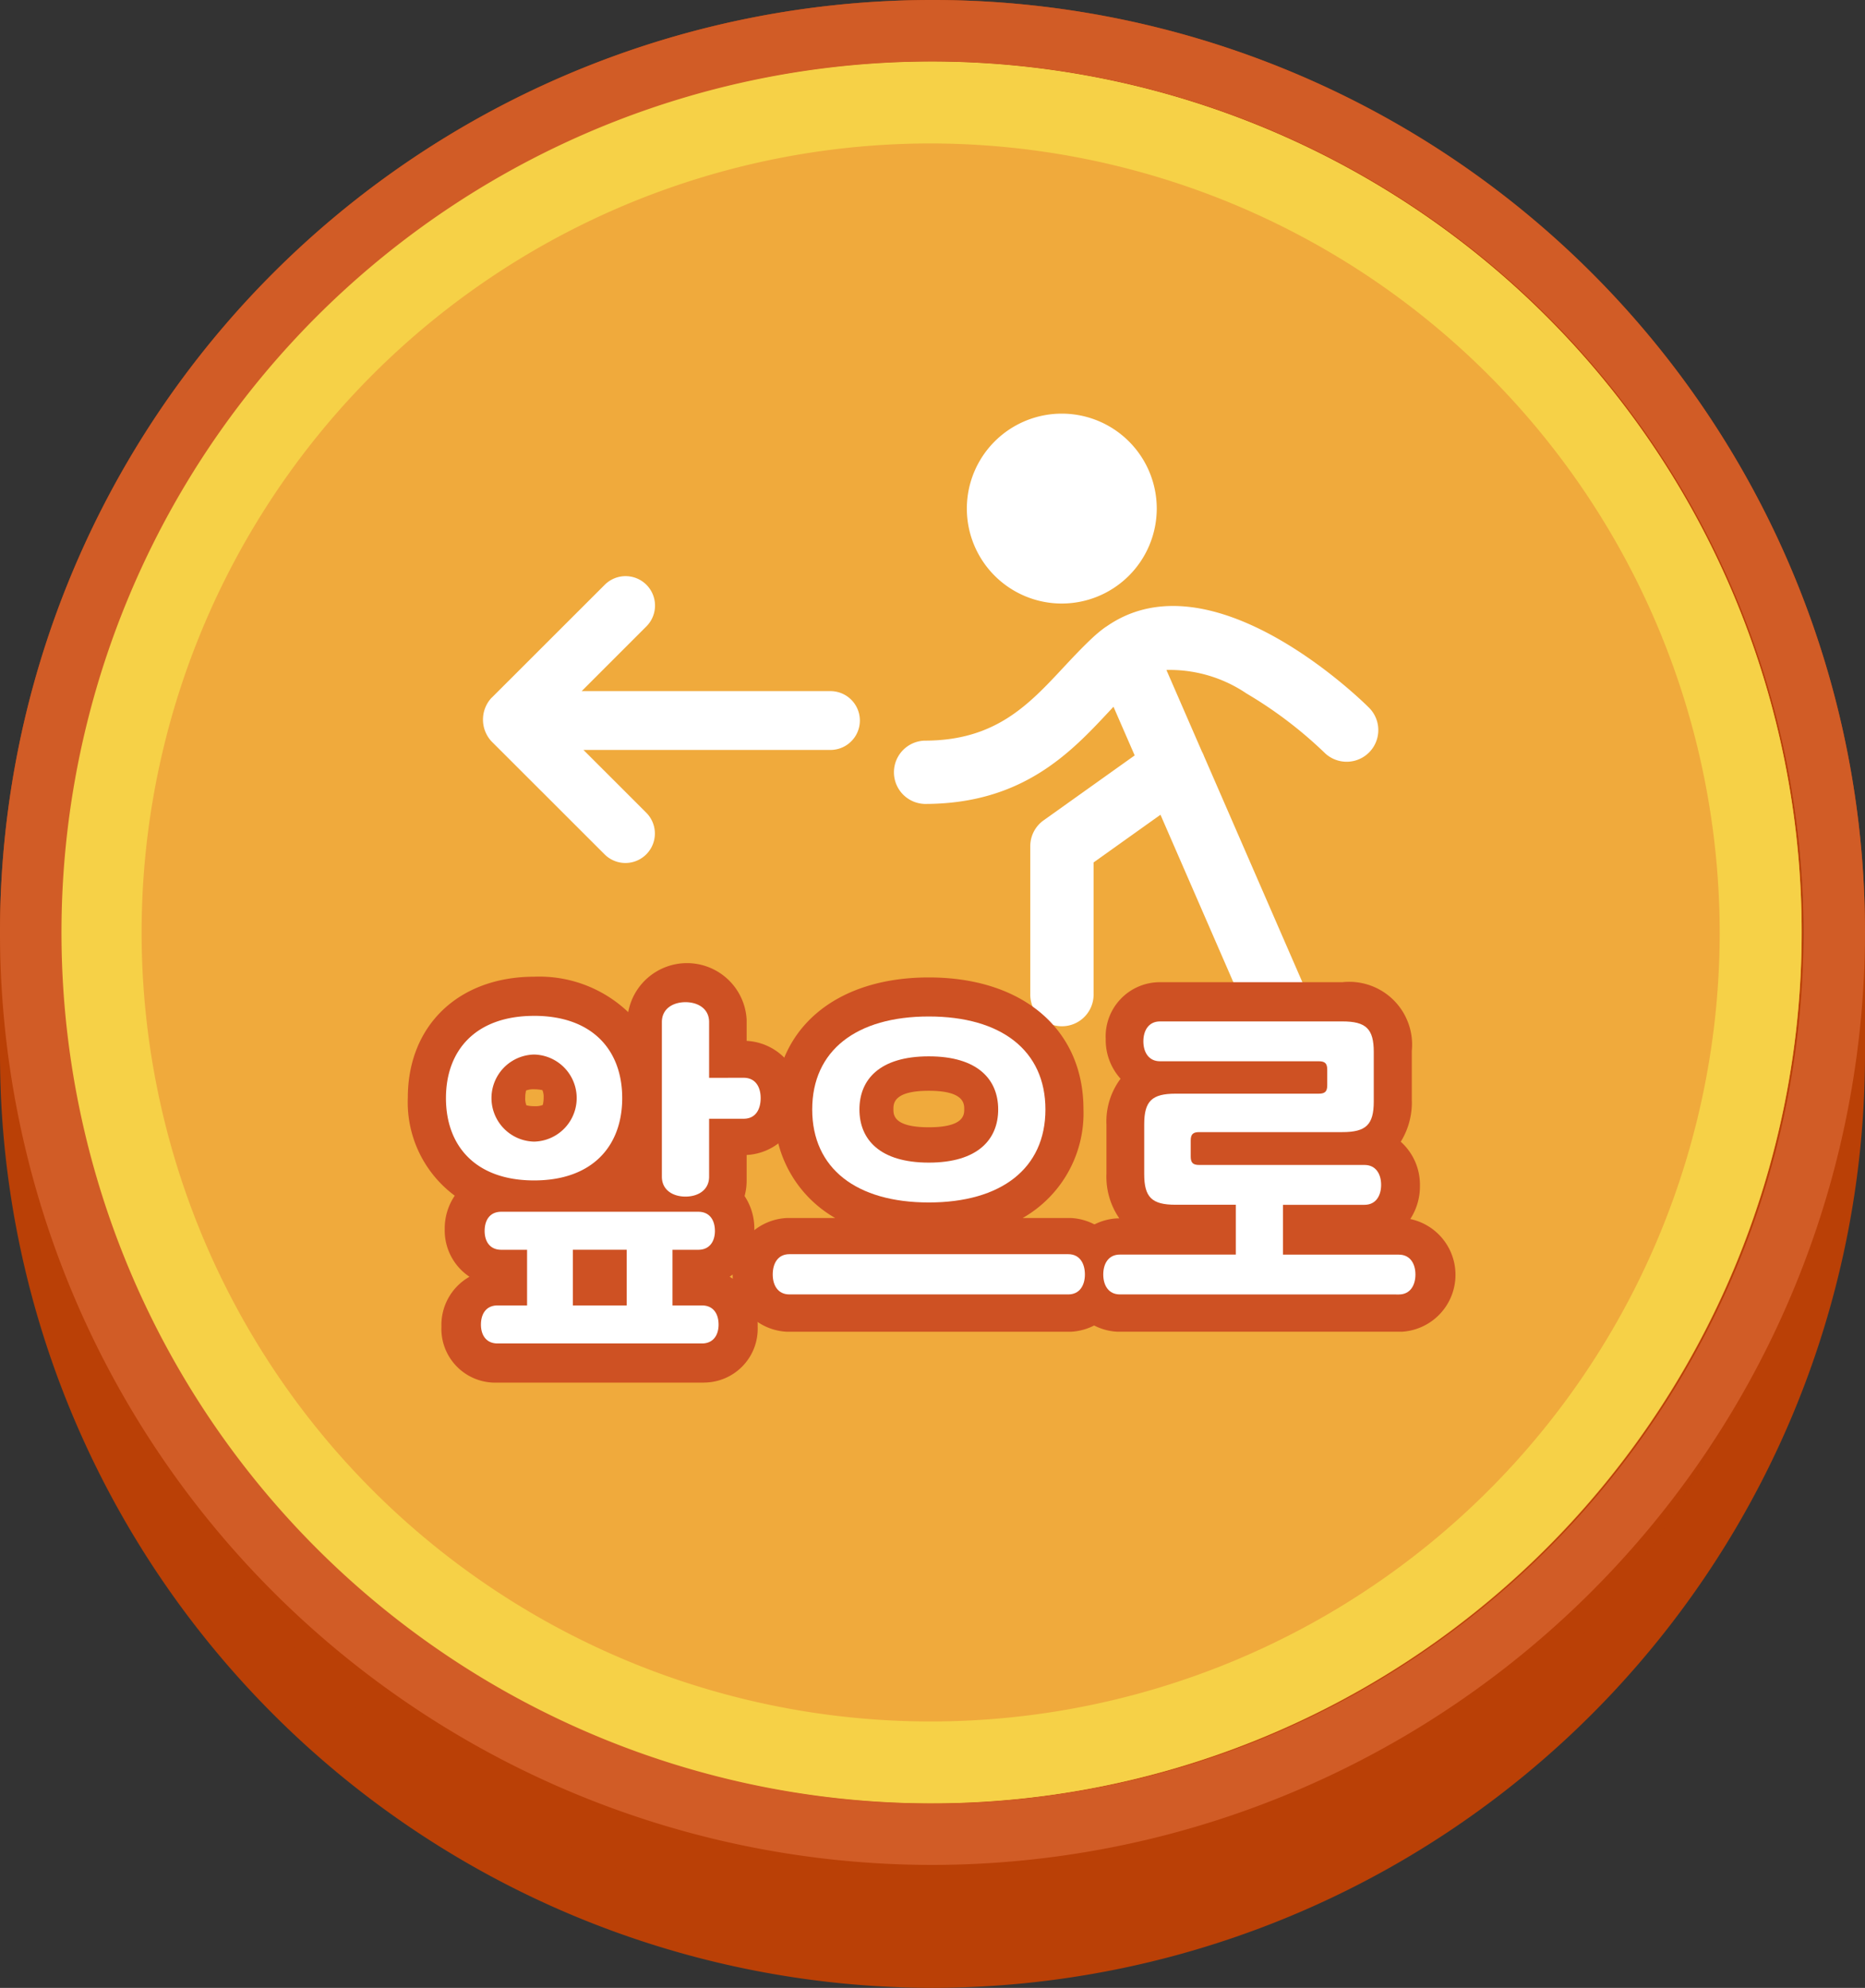 <svg id="gbt-go-normal" xmlns="http://www.w3.org/2000/svg" xmlns:xlink="http://www.w3.org/1999/xlink" width="91" height="97" viewBox="0 0 91 97">
  <rect x="0" y="0" width="91" height="97" fill="#333333" stroke="none"/>
  <defs>
    <clipPath id="clip-path-237">
      <rect id="사각형_970" data-name="사각형 970" width="91" height="97" fill="none"/>
    </clipPath>
  </defs>
  <g id="그룹_934" data-name="그룹 934" clip-path="url(#clip-path-237)">
    <path id="패스_2032" data-name="패스 2032" d="M45.5,3h0A42.5,42.5,0,0,1,88,45.5v6c0,23.472-19.271,43.041-42.743,43.041S3,74.972,3,51.5v-6A42.5,42.5,0,0,1,45.5,3" fill="#ba4006"/>
    <path id="패스_2033" data-name="패스 2033" d="M45.5,97A45.551,45.551,0,0,1,0,51.5v-6a45.5,45.5,0,0,1,91,0v6A45.551,45.551,0,0,1,45.5,97m0-94A42.548,42.548,0,0,0,3,45.5v6a42.5,42.5,0,0,0,85,0v-6A42.548,42.548,0,0,0,45.5,3" fill="#ba4006"/>
    <path id="패스_2034" data-name="패스 2034" d="M45.41,3A42.5,42.5,0,1,1,2.91,45.5,42.5,42.5,0,0,1,45.41,3" fill="#f0aa3c"/>
    <path id="패스_2035" data-name="패스 2035" d="M45.41,88a42.5,42.5,0,1,1,42.5-42.5A42.548,42.548,0,0,1,45.41,88m0-81a38.5,38.5,0,1,0,38.5,38.5A38.544,38.544,0,0,0,45.41,7" fill="#f6d147"/>
    <path id="패스_2036" data-name="패스 2036" d="M45.5,91A45.5,45.5,0,1,1,91,45.5,45.551,45.551,0,0,1,45.5,91m0-88A42.5,42.5,0,1,0,88,45.5,42.548,42.548,0,0,0,45.5,3" fill="#d15c26"/>
    <path id="패스_2037" data-name="패스 2037" d="M23.992,34.046l5.518-5.513a1.436,1.436,0,1,1,2.029,2.033l-3.158,3.158h12.14a1.435,1.435,0,1,1,0,2.87H28.469l3.064,3.063A1.436,1.436,0,1,1,29.5,41.689l-5.518-5.513a1.564,1.564,0,0,1,0-2.124" fill="#fff"/>
    <path id="패스_2038" data-name="패스 2038" d="M56.442,24.817a4.633,4.633,0,1,0-4.633,4.633,4.638,4.638,0,0,0,4.633-4.633" fill="#fff"/>
    <path id="패스_2039" data-name="패스 2039" d="M45.118,36.14c3.443,0,5.062-1.737,6.777-3.577.46-.493.936-1,1.439-1.467a6.271,6.271,0,0,1,.6-.492L54,30.563c5.143-3.583,12.48,3.648,12.8,3.971a1.544,1.544,0,0,1-2.184,2.184,20.514,20.514,0,0,0-3.793-2.878,6.676,6.676,0,0,0-3.909-1.148l1.732,3.982a1.5,1.5,0,0,1,.1.218l4.78,10.986a1.544,1.544,0,1,1-2.832,1.232l-4.07-9.354-3.264,2.327v6.41a1.545,1.545,0,1,1-3.089,0V41.288a1.544,1.544,0,0,1,.648-1.257l4.446-3.17-1.034-2.375-.171.183c-1.893,2.032-4.25,4.56-9.036,4.56a1.545,1.545,0,0,1,0-3.089" fill="#fff"/>
    <path id="패스_2040" data-name="패스 2040" d="M30.255,53.565c0,2.25-1.387,3.925-4.177,3.925S21.9,55.815,21.9,53.565c0-2.233,1.386-3.907,4.178-3.907s4.177,1.674,4.177,3.907m3.925,5.672c.432,0,.63.324.63.738,0,.4-.2.738-.63.738H32.613V63.99h1.729c.432,0,.63.324.63.738,0,.4-.2.739-.63.739H24.169c-.432,0-.631-.342-.631-.739,0-.414.2-.738.631-.738h1.746V60.713H24.331c-.432,0-.63-.342-.63-.738,0-.414.2-.738.63-.738ZM23.629,53.565a2.212,2.212,0,0,0,2.449,2.412,2.413,2.413,0,1,0,0-4.825,2.213,2.213,0,0,0-2.449,2.413m7.238,7.148h-3.2V63.99h3.2Zm3.565-10.965v3.043h1.98c.469,0,.666.36.666.774,0,.451-.2.792-.666.792h-1.98v3.259c0,.523-.432.757-.9.757s-.9-.234-.9-.757V49.748c0-.522.432-.756.9-.756s.9.234.9.756" fill="#ce5123"/>
    <path id="패스_2041" data-name="패스 2041" d="M52.883,62.208c0,.414-.2.774-.631.774H38.388c-.432,0-.63-.36-.63-.774,0-.433.2-.774.63-.774H52.252c.432,0,.631.341.631.774m-2.017-8.085c0,2.755-2.071,4.412-5.546,4.412s-5.527-1.657-5.527-4.412c0-2.772,2.052-4.429,5.527-4.429s5.546,1.657,5.546,4.429m-9.273,0c0,1.639,1.152,2.881,3.727,2.881s3.727-1.242,3.727-2.881c0-1.656-1.152-2.9-3.727-2.9s-3.727,1.242-3.727,2.9" fill="#ce5123"/>
    <path id="패스_2042" data-name="패스 2042" d="M66.885,51.278v2.4c0,1.008-.342,1.333-1.386,1.333H58.135c-.271,0-.378.107-.378.377v1.351c0,.27.107.359.378.359h8.516c.432,0,.63.361.63.775s-.2.757-.63.757h-4.3v2.826H68.38c.432,0,.63.343.63.757s-.2.774-.63.774H54.515c-.432,0-.63-.36-.63-.774s.2-.757.63-.757h6.032V58.625H57.378c-1.044,0-1.386-.325-1.386-1.351V54.88c0-1.027.342-1.333,1.386-1.333h7.364c.27,0,.379-.108.379-.378V51.837c0-.271-.109-.378-.379-.378H56.586c-.432,0-.63-.343-.63-.757s.2-.775.63-.775H65.5c1.044,0,1.386.325,1.386,1.351" fill="#ce5123"/>
    <path id="패스_2043" data-name="패스 2043" d="M34.341,67.467H24.168a2.626,2.626,0,0,1-2.629-2.738A2.7,2.7,0,0,1,22.908,62.3,2.715,2.715,0,0,1,21.7,59.975a2.847,2.847,0,0,1,.489-1.631,5.67,5.67,0,0,1-2.29-4.778c0-3.533,2.482-5.907,6.178-5.907a6.285,6.285,0,0,1,4.576,1.729,2.915,2.915,0,0,1,5.778.36v1.043a2.787,2.787,0,0,1,0,5.567v1.259a2.846,2.846,0,0,1-.1.746,2.863,2.863,0,0,1,.476,1.612A2.717,2.717,0,0,1,35.6,62.3a2.7,2.7,0,0,1,1.369,2.425,2.627,2.627,0,0,1-2.631,2.738M25.688,53.935a1.582,1.582,0,0,0,.39.043.992.992,0,0,0,.406-.059,1.4,1.4,0,0,0,.042-.353.857.857,0,0,0-.059-.371,1.971,1.971,0,0,0-.389-.042,1,1,0,0,0-.408.059,1.4,1.4,0,0,0-.042.354.852.852,0,0,0,.058.369h0" fill="#ce5123"/>
    <path id="패스_2044" data-name="패스 2044" d="M52.253,64.983H38.388a2.778,2.778,0,0,1,0-5.549h2.364a5.889,5.889,0,0,1-2.959-5.311c0-3.905,2.955-6.428,7.527-6.428s7.546,2.523,7.546,6.428A5.884,5.884,0,0,1,49.9,59.434h2.354a2.778,2.778,0,0,1,0,5.549M45.32,53.225c-1.727,0-1.727.629-1.727.9s0,.881,1.727.881,1.728-.617,1.728-.881,0-.9-1.728-.9" fill="#ce5123"/>
    <path id="패스_2045" data-name="패스 2045" d="M68.38,64.982H54.516a2.769,2.769,0,0,1,0-5.531h.1a3.57,3.57,0,0,1-.628-2.177V54.879a3.481,3.481,0,0,1,.688-2.241,2.822,2.822,0,0,1-.724-1.936,2.646,2.646,0,0,1,2.631-2.775H65.5a3.067,3.067,0,0,1,3.387,3.351v2.394a3.631,3.631,0,0,1-.539,2.04,2.813,2.813,0,0,1,.935,2.156,2.9,2.9,0,0,1-.471,1.616,2.782,2.782,0,0,1-.431,5.5" fill="#ce5123"/>
    <path id="패스_2046" data-name="패스 2046" d="M26.06,49.569c2.845,0,4.3,1.673,4.3,4.014S28.905,57.6,26.06,57.6s-4.3-1.675-4.3-4.016,1.458-4.014,4.3-4.014M25.718,63.7V60.984H24.457c-.558,0-.81-.414-.81-.918,0-.523.252-.937.81-.937h9.615c.558,0,.811.414.811.937,0,.5-.253.918-.811.918h-1.26V63.7h1.44c.558,0,.81.414.81.937,0,.5-.252.918-.81.918H24.277c-.558,0-.81-.414-.81-.918,0-.523.252-.937.81-.937Zm.342-12.243a2.125,2.125,0,0,0,0,4.249,2.125,2.125,0,0,0,0-4.249M27.951,63.7H30.58V60.983H27.951Zm8.336-11.109c.576,0,.828.45.828.99,0,.559-.252,1.009-.828,1.009H34.6v2.826c0,.667-.558.973-1.153.973s-1.152-.306-1.152-.973V49.874c0-.666.558-.972,1.152-.972s1.153.306,1.153.972v2.719Z" fill="#fff"/>
    <path id="패스_2047" data-name="패스 2047" d="M38.514,63.162c-.558,0-.81-.45-.81-.972,0-.54.252-.991.81-.991H52.126c.558,0,.81.451.81.991,0,.522-.252.972-.81.972ZM45.32,49.6c3.529,0,5.69,1.657,5.69,4.538s-2.161,4.537-5.69,4.537-5.689-1.656-5.689-4.537S41.791,49.6,45.32,49.6m0,1.945c-2.4,0-3.385,1.134-3.385,2.593s.99,2.593,3.385,2.593,3.385-1.135,3.385-2.593-.99-2.593-3.385-2.593" fill="#fff"/>
    <path id="패스_2048" data-name="패스 2048" d="M54.642,63.162c-.558,0-.81-.45-.81-.973s.252-.971.81-.971H60.3V58.787H57.361c-1.153,0-1.531-.36-1.531-1.495V54.861c0-1.134.378-1.494,1.531-1.494h6.986c.306,0,.414-.108.414-.414V52.2c0-.306-.108-.415-.414-.415H56.6c-.558,0-.811-.45-.811-.972s.253-.972.811-.972H65.5c1.153,0,1.531.36,1.531,1.494v2.413c0,1.135-.378,1.494-1.531,1.494H58.513c-.306,0-.414.109-.414.415v.774c0,.306.108.414.414.414H66.58c.558,0,.81.45.81.972s-.252.973-.81.973H62.6v2.431h5.654c.558,0,.81.45.81.971s-.252.973-.81.973Z" fill="#fff"/>
  </g>
</svg>
